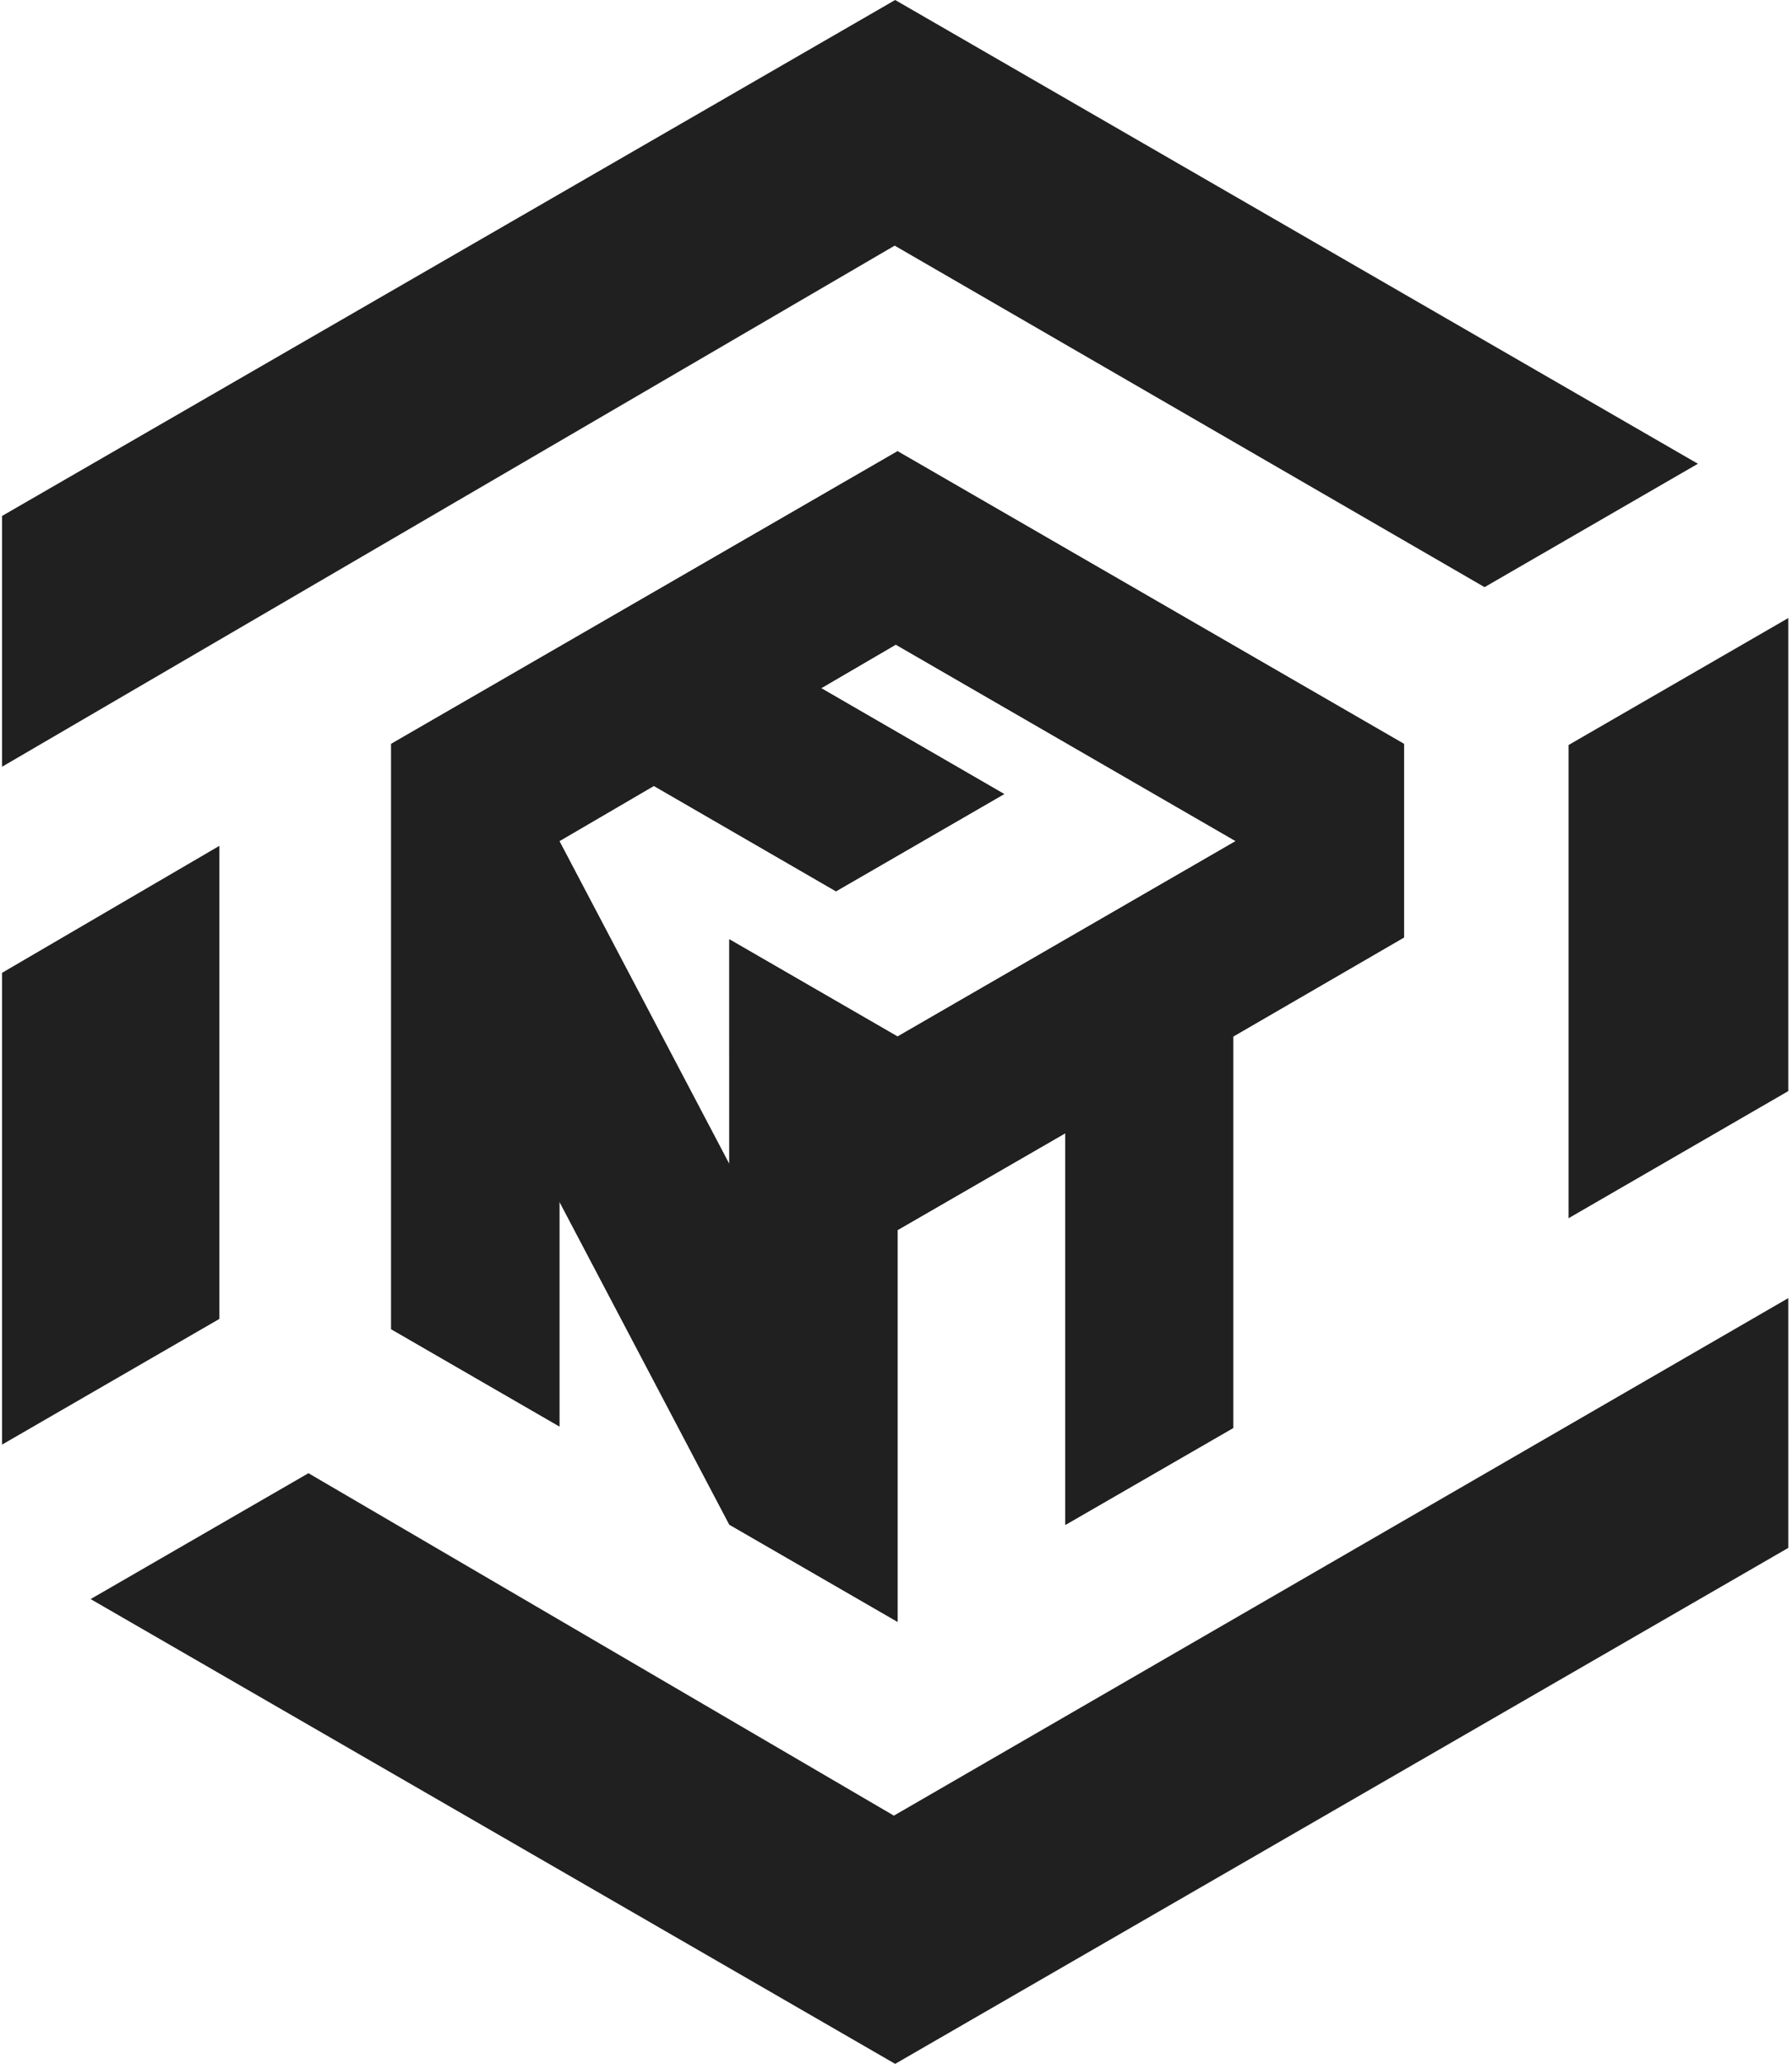 <?xml version="1.0" encoding="UTF-8"?>
<svg width="311px" height="358px" viewBox="0 0 311 358" version="1.1" xmlns="http://www.w3.org/2000/svg" xmlns:xlink="http://www.w3.org/1999/xlink">
    <title>fuzion-nft-black copy</title>
    <g id="Page-1" stroke="none" stroke-width="1" fill="none" fill-rule="evenodd">
        <g id="Mask" transform="translate(0.354, 0)" fill="#202020">
            <path d="M0,224.998 L154.915,315.392 L257.29,256.153 L294.315,277.556 L155,358 L0,268.5 L0,224.998 Z M271.872,146.688 L309.999,168.736 L309.999,250.792 L271.872,228.771 L271.872,146.688 Z M0,107.415 L37.71,129.215 L37.71,211.275 L0,189.25 L0,107.415 Z M155,-1.30063487e-14 L310,89.5 L309.999,132.827 L154.779,43.059 L53.178,102.457 L15.374,80.622 L155,-1.30063487e-14 Z" id="Combined-Shape" transform="translate(155, 179) scale(1, -1) translate(-155, -179) "></path>
            <g id="Group-10" transform="translate(67.534, 78.272)">
                <path d="M87.883,1.13686838e-13 L175.766,50.763 L175.766,84.345 L146.127,101.527 L146.127,169.43 L117.005,186.234 L117.005,118.288 L87.883,135.095 L87.883,203.05 L58.692,186.196 L29.191,130.152 L29.191,169.153 L2.27373675e-13,152.29 L2.27373675e-13,50.763 L29.191,67.629 L58.691,123.673 L58.692,84.668 L87.883,101.527 L146.571,67.627 L87.576,33.541 L74.625,41.1 L106.384,59.464 L77.198,76.33 L45.588,58.049 L29.191,67.621 L2.27373675e-13,50.763 L87.883,1.13686838e-13 Z" id="Combined-Shape"></path>
                <g id="Group-9">
                    <path d="M29.191,130.151 L29.191,169.153 L0,152.29 L0,50.763 L29.191,67.629 L58.691,123.673 L58.692,84.668 L87.883,101.527 L87.883,203.05 L58.692,186.196 L29.191,130.151 Z" id="Combined-Shape"></path>
                    <polygon id="Path-10-Copy" points="87.883 101.527 175.766 50.763 175.766 84.345 146.127 101.527 146.127 169.43 117.005 186.234 117.005 118.288 87.883 135.095"></polygon>
                    <path d="M87.883,0 L175.766,50.763 L146.575,67.63 L87.576,33.541 L74.621,41.103 L106.384,59.464 L77.198,76.33 L45.593,58.052 L29.191,67.63 L0,50.763 L87.883,0 Z" id="Combined-Shape"></path>
                </g>
            </g>
        </g>
    </g>
</svg>